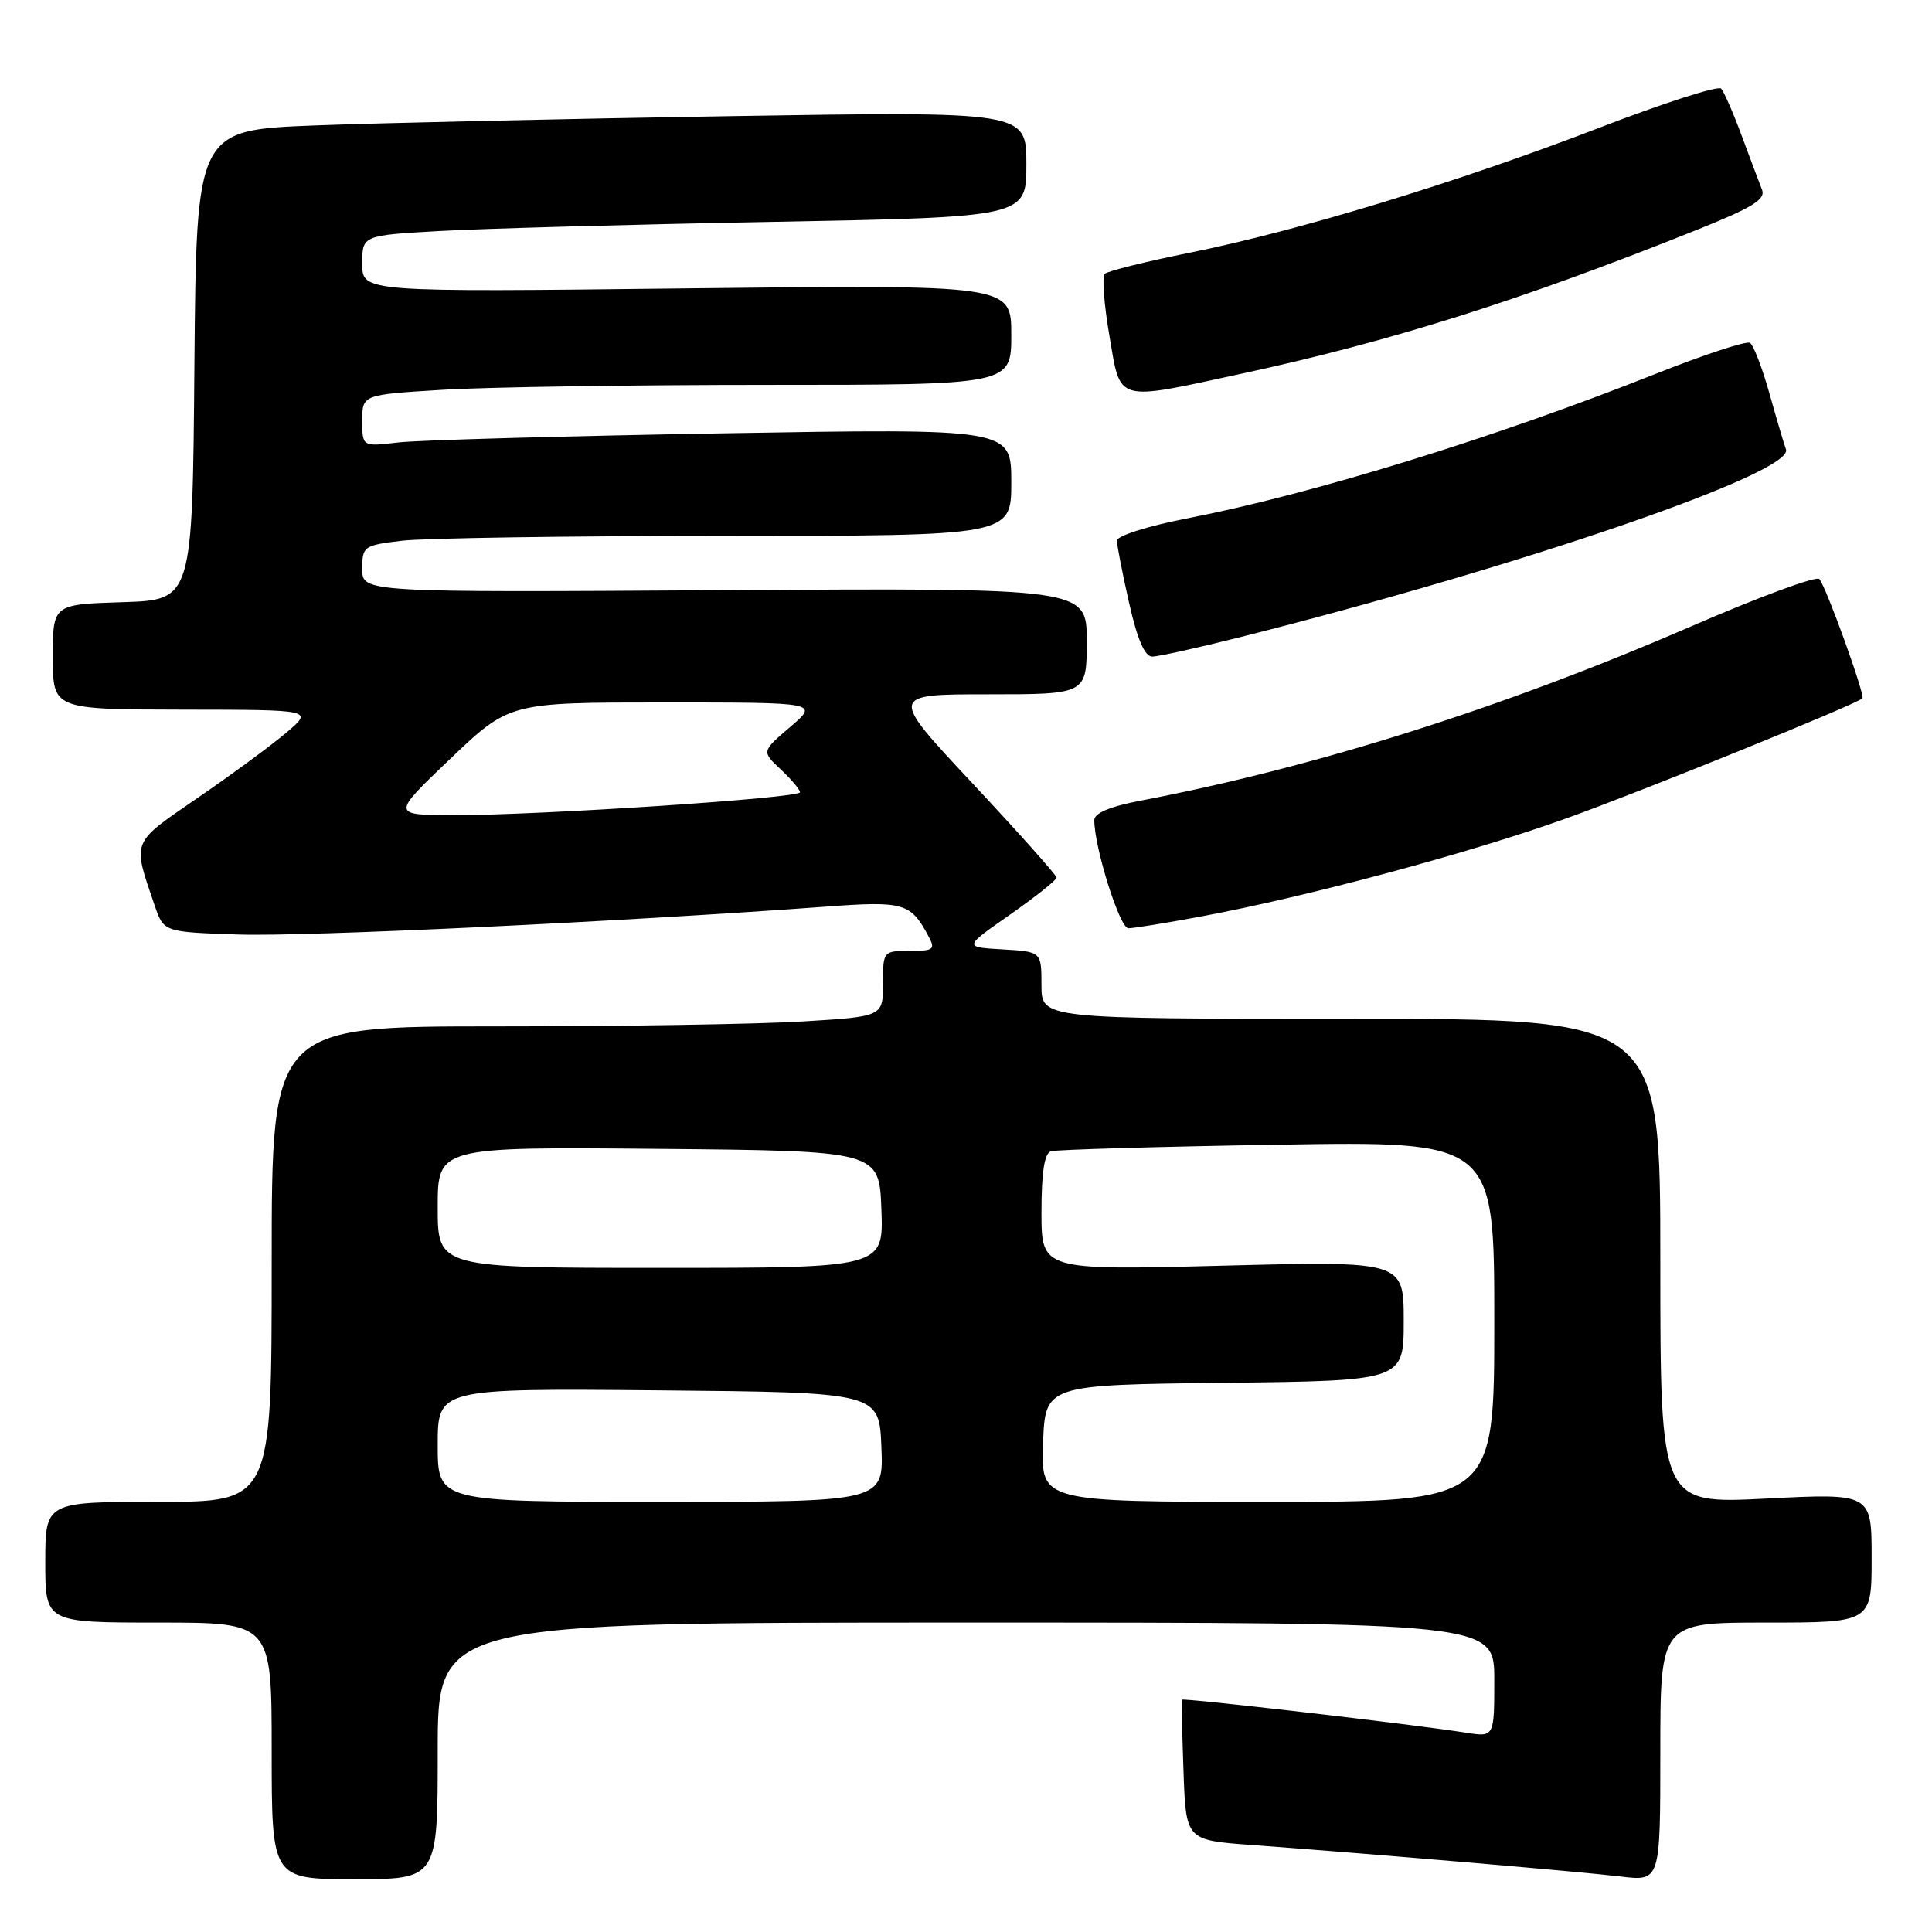 <?xml version="1.0" encoding="UTF-8" standalone="no"?>
<!DOCTYPE svg PUBLIC "-//W3C//DTD SVG 1.1//EN" "http://www.w3.org/Graphics/SVG/1.1/DTD/svg11.dtd" >
<svg xmlns="http://www.w3.org/2000/svg" xmlns:xlink="http://www.w3.org/1999/xlink" version="1.1" viewBox="0 0 256 256">
 <g >
 <path fill="currentColor"
d=" M 58.00 232.00 C 58.00 215.00 58.00 215.00 128.00 215.00 C 198.00 215.00 198.00 215.00 198.00 222.59 C 198.00 230.18 198.00 230.18 194.25 229.59 C 187.26 228.48 156.72 224.95 156.61 225.22 C 156.55 225.38 156.64 229.62 156.82 234.67 C 157.14 243.83 157.14 243.83 165.82 244.47 C 181.82 245.65 209.45 248.01 214.75 248.65 C 220.00 249.28 220.00 249.28 220.00 232.14 C 220.00 215.00 220.00 215.00 234.00 215.00 C 248.00 215.00 248.00 215.00 248.00 206.43 C 248.00 197.86 248.00 197.86 234.00 198.57 C 220.00 199.28 220.00 199.28 220.00 167.14 C 220.00 135.00 220.00 135.00 179.00 135.00 C 138.00 135.00 138.00 135.00 138.00 130.55 C 138.00 126.10 138.00 126.10 132.84 125.80 C 127.67 125.50 127.67 125.50 133.84 121.19 C 137.23 118.81 140.00 116.61 140.00 116.29 C 140.00 115.97 135.01 110.38 128.91 103.85 C 117.81 92.00 117.81 92.00 130.91 92.00 C 144.00 92.00 144.00 92.00 144.00 84.95 C 144.00 77.91 144.00 77.91 96.00 78.20 C 48.00 78.50 48.00 78.50 48.00 75.39 C 48.00 72.38 48.18 72.26 53.25 71.65 C 56.14 71.30 75.49 71.01 96.25 71.01 C 134.00 71.00 134.00 71.00 134.00 63.89 C 134.00 56.77 134.00 56.77 95.75 57.42 C 74.71 57.78 55.36 58.32 52.75 58.63 C 48.00 59.19 48.00 59.19 48.00 55.75 C 48.00 52.30 48.00 52.30 58.66 51.65 C 64.52 51.29 83.87 51.00 101.66 51.00 C 134.00 51.00 134.00 51.00 134.00 44.36 C 134.00 37.72 134.00 37.72 91.00 38.21 C 48.00 38.71 48.00 38.71 48.00 34.95 C 48.00 31.19 48.00 31.19 58.25 30.61 C 63.89 30.29 83.69 29.74 102.25 29.40 C 136.00 28.77 136.00 28.77 136.00 21.76 C 136.00 14.76 136.00 14.76 96.75 15.39 C 75.16 15.74 50.42 16.29 41.76 16.62 C 26.03 17.23 26.03 17.23 25.76 48.36 C 25.50 79.50 25.50 79.50 16.25 79.79 C 7.00 80.08 7.00 80.08 7.00 87.04 C 7.00 94.00 7.00 94.00 24.25 94.03 C 41.50 94.05 41.50 94.05 38.00 97.03 C 36.08 98.67 30.80 102.56 26.27 105.67 C 17.28 111.86 17.52 111.25 20.50 120.00 C 21.70 123.50 21.70 123.50 31.60 123.83 C 40.38 124.13 82.00 122.15 109.38 120.14 C 119.79 119.37 120.66 119.62 123.04 124.08 C 123.97 125.81 123.71 126.00 120.54 126.00 C 117.03 126.00 117.00 126.04 117.00 130.35 C 117.00 134.70 117.00 134.70 106.34 135.35 C 100.48 135.71 82.26 136.00 65.84 136.00 C 36.00 136.00 36.00 136.00 36.00 167.50 C 36.00 199.00 36.00 199.00 21.00 199.00 C 6.00 199.00 6.00 199.00 6.00 207.00 C 6.00 215.00 6.00 215.00 21.00 215.00 C 36.00 215.00 36.00 215.00 36.00 232.00 C 36.00 249.00 36.00 249.00 47.00 249.00 C 58.00 249.00 58.00 249.00 58.00 232.00 Z  M 159.14 121.44 C 173.26 118.81 194.89 113.00 207.63 108.41 C 217.93 104.70 245.91 93.35 246.78 92.54 C 247.18 92.17 241.94 77.66 241.07 76.72 C 240.67 76.29 233.01 79.12 224.05 83.01 C 199.27 93.76 174.34 101.65 151.25 106.07 C 147.09 106.86 145.00 107.73 145.00 108.67 C 145.00 112.30 148.37 123.00 149.51 123.00 C 150.21 123.00 154.54 122.30 159.14 121.44 Z  M 164.32 84.43 C 201.84 74.97 237.82 62.59 236.65 59.54 C 236.41 58.91 235.43 55.59 234.47 52.17 C 233.51 48.75 232.34 45.71 231.88 45.43 C 231.42 45.14 225.75 47.01 219.27 49.58 C 197.95 58.05 173.80 65.49 157.21 68.71 C 152.11 69.70 148.01 71.00 148.00 71.63 C 148.00 72.25 148.72 75.96 149.61 79.88 C 150.70 84.72 151.68 87.00 152.68 87.00 C 153.48 87.00 158.72 85.84 164.32 84.43 Z  M 164.68 49.48 C 184.33 45.23 201.63 39.76 224.81 30.47 C 232.25 27.49 233.99 26.42 233.47 25.12 C 233.12 24.23 231.91 21.02 230.79 18.00 C 229.67 14.97 228.44 12.16 228.06 11.74 C 227.68 11.32 220.43 13.65 211.94 16.92 C 193.25 24.12 172.25 30.53 157.77 33.46 C 151.87 34.65 146.74 35.92 146.38 36.29 C 146.01 36.66 146.29 40.34 147.00 44.48 C 148.53 53.43 147.62 53.17 164.68 49.48 Z  M 58.00 191.48 C 58.00 183.97 58.00 183.97 87.25 184.23 C 116.50 184.50 116.50 184.50 116.79 191.75 C 117.09 199.00 117.09 199.00 87.54 199.00 C 58.00 199.00 58.00 199.00 58.00 191.48 Z  M 138.21 191.25 C 138.50 183.50 138.50 183.50 162.25 183.23 C 186.00 182.96 186.00 182.96 186.00 175.03 C 186.00 167.09 186.00 167.09 162.00 167.71 C 138.00 168.32 138.00 168.32 138.00 160.63 C 138.00 155.35 138.39 152.81 139.25 152.55 C 139.94 152.33 153.44 151.94 169.25 151.68 C 198.00 151.20 198.00 151.20 198.00 175.10 C 198.00 199.00 198.00 199.00 167.96 199.00 C 137.92 199.00 137.92 199.00 138.21 191.25 Z  M 58.00 159.98 C 58.00 151.97 58.00 151.97 87.25 152.23 C 116.50 152.50 116.50 152.50 116.79 160.25 C 117.08 168.00 117.08 168.00 87.54 168.00 C 58.00 168.00 58.00 168.00 58.00 159.98 Z  M 59.67 100.54 C 67.50 93.08 67.50 93.08 88.00 93.08 C 108.50 93.08 108.50 93.08 104.71 96.32 C 100.91 99.57 100.91 99.57 103.46 101.96 C 104.86 103.27 106.00 104.63 106.00 104.98 C 106.00 105.75 71.58 108.03 60.17 108.01 C 51.85 108.00 51.85 108.00 59.67 100.54 Z "/>
</g>
</svg>